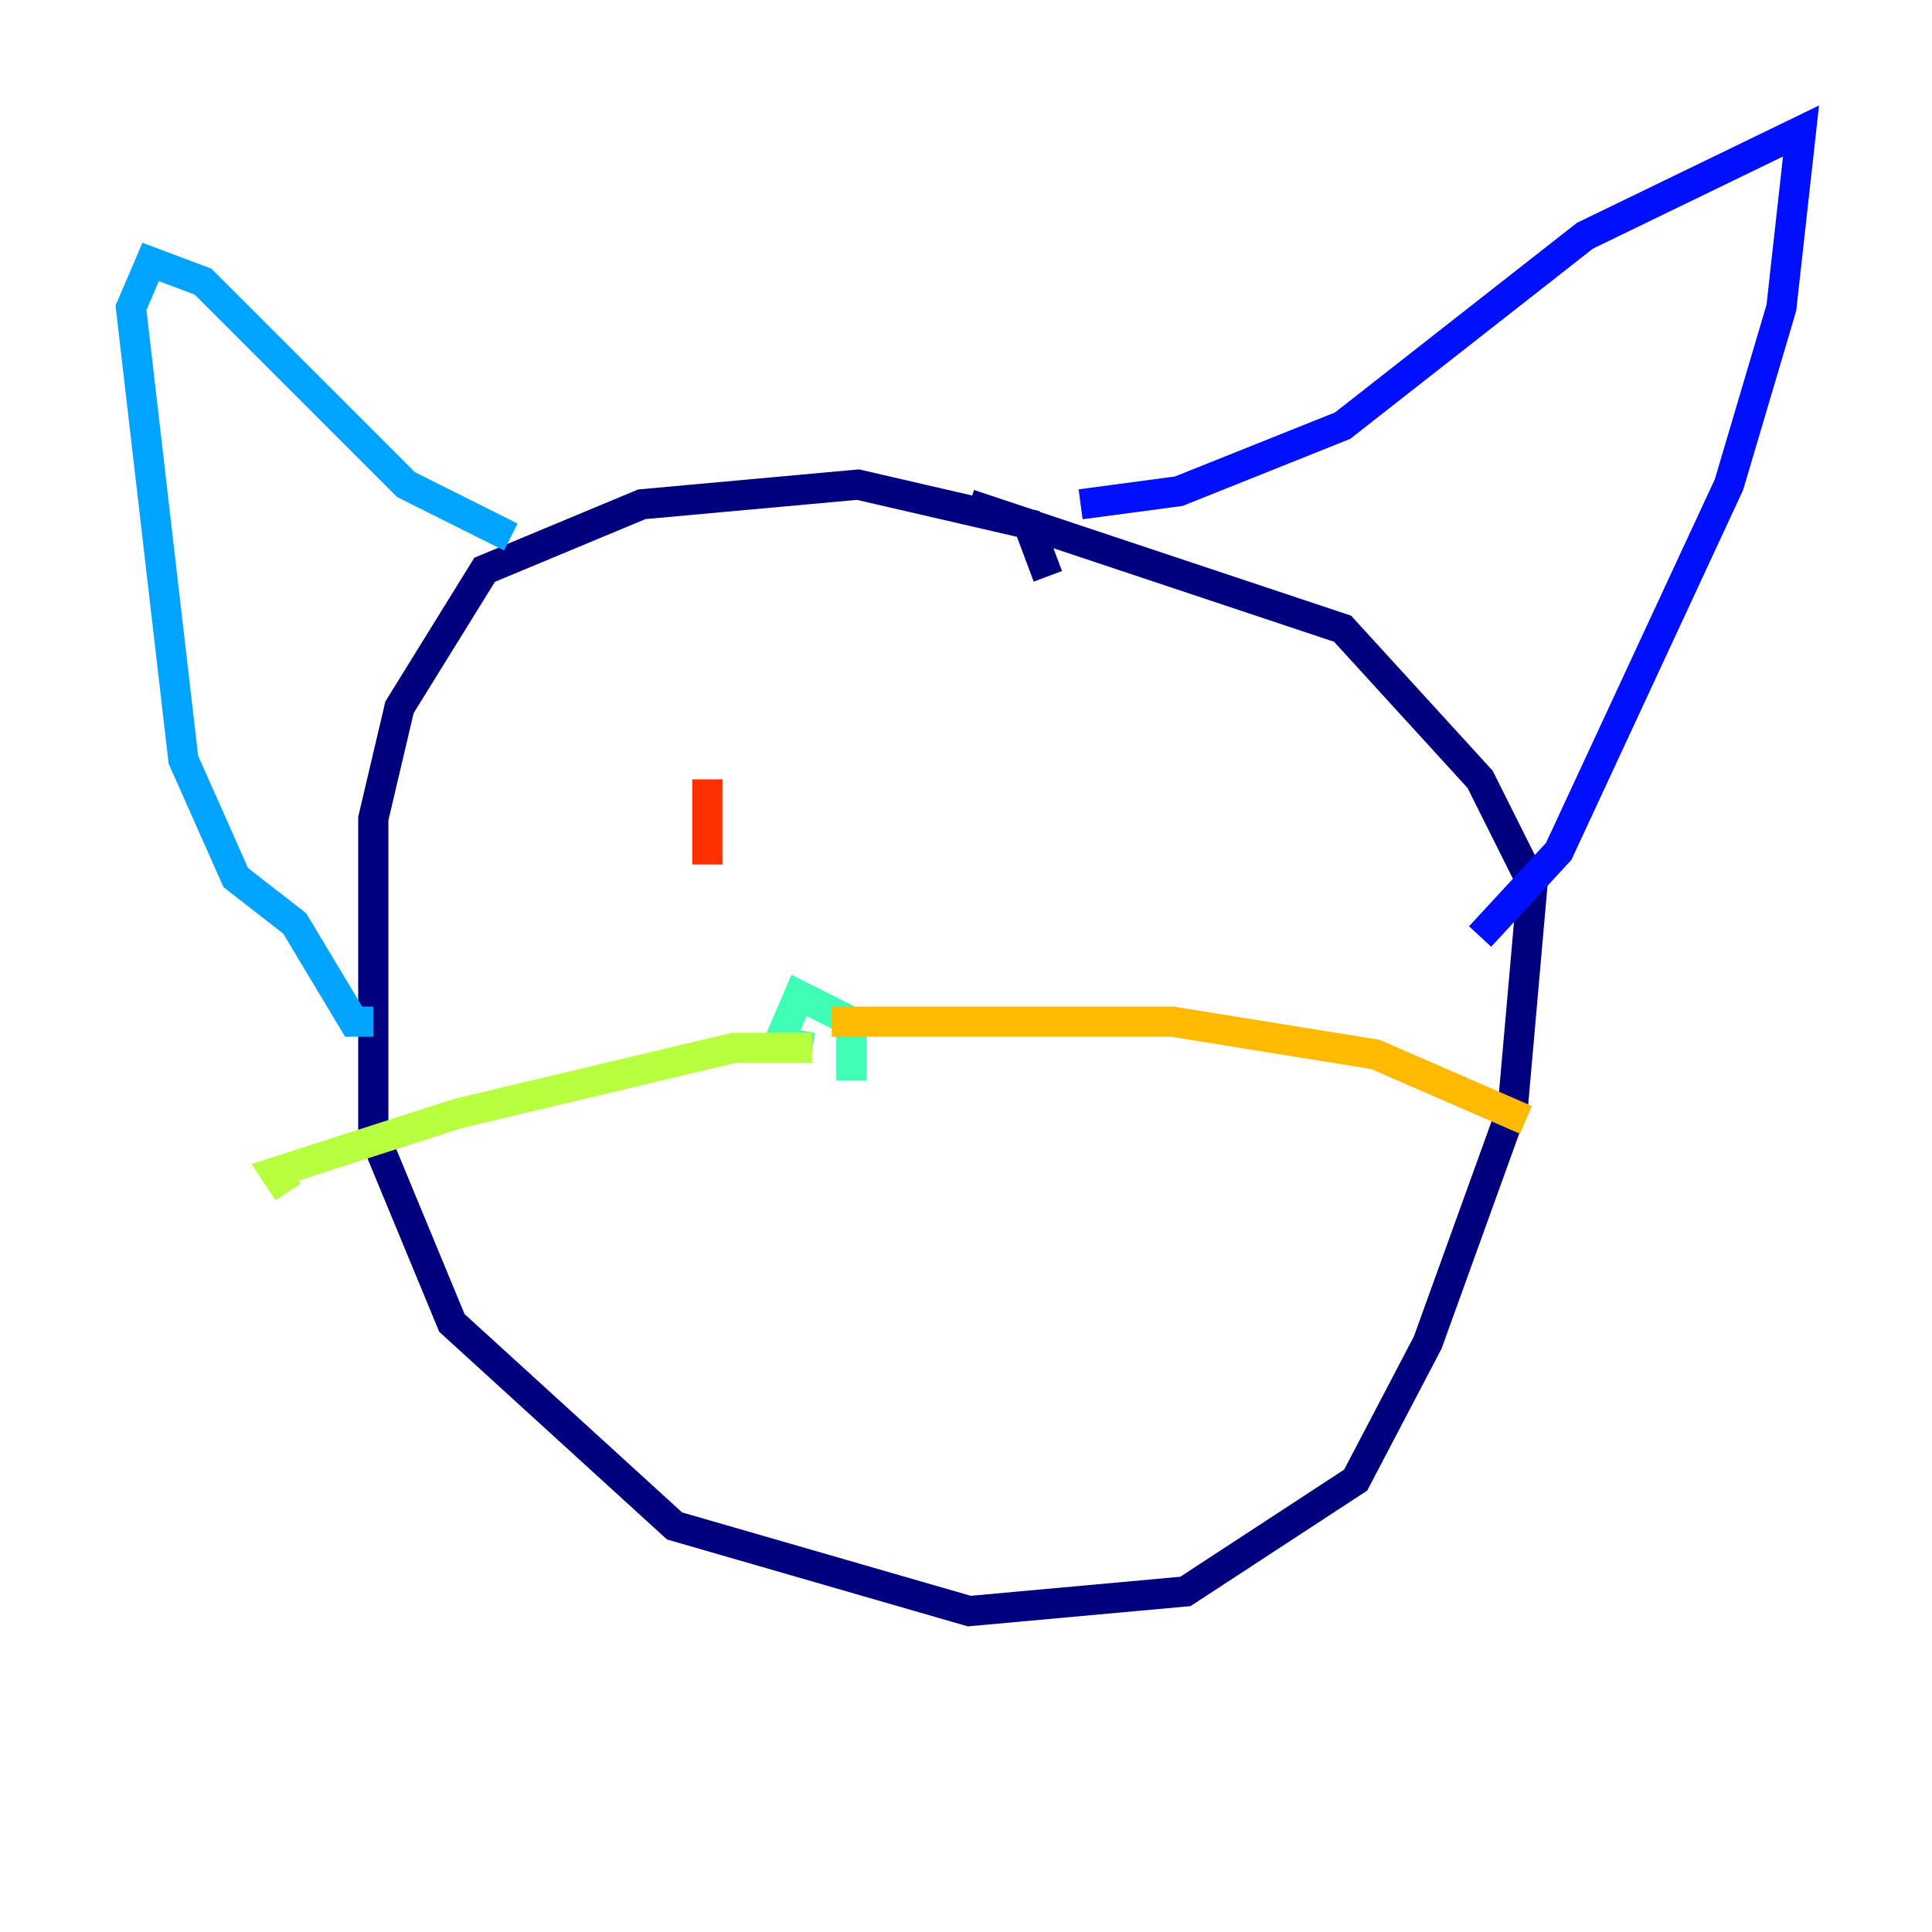 <?xml version="1.0" encoding="utf-8" ?>
<svg baseProfile="tiny" height="128" version="1.2" viewBox="0,0,128,128" width="128" xmlns="http://www.w3.org/2000/svg" xmlns:ev="http://www.w3.org/2001/xml-events" xmlns:xlink="http://www.w3.org/1999/xlink"><defs /><polyline fill="none" points="69.424,38.183 68.122,34.712 56.841,32.108 42.522,33.41 32.108,37.749 26.468,46.861 24.732,54.237 24.732,75.064 29.939,87.647 44.691,101.098 64.217,106.739 78.536,105.437 89.817,98.061 94.59,88.949 100.231,73.329 101.532,58.576 98.061,51.634 88.949,41.654 64.217,33.41" stroke="#00007f" stroke-width="2" /><polyline fill="none" points="71.593,33.41 78.102,32.542 88.949,28.203 105.003,15.62 119.322,8.678 118.02,20.393 114.549,32.108 103.268,56.407 98.061,62.047" stroke="#0010ff" stroke-width="2" /><polyline fill="none" points="33.844,35.58 26.902,32.108 13.451,18.658 9.98,17.356 8.678,20.393 12.149,50.332 15.62,58.142 19.525,61.18 23.43,67.688 24.732,67.688" stroke="#00a4ff" stroke-width="2" /><polyline fill="none" points="56.407,71.593 56.407,67.688 52.936,65.953 51.634,68.99 53.803,69.424" stroke="#3fffb7" stroke-width="2" /><polyline fill="none" points="53.803,69.424 48.597,69.424 30.373,73.763 18.224,77.668 19.091,78.969" stroke="#b7ff3f" stroke-width="2" /><polyline fill="none" points="55.105,67.688 77.668,67.688 91.119,69.858 101.098,74.197" stroke="#ffb900" stroke-width="2" /><polyline fill="none" points="46.861,51.634 46.861,57.275" stroke="#ff3000" stroke-width="2" /><polyline fill="none" points="66.386,49.464 66.386,49.464" stroke="#7f0000" stroke-width="2" /></svg>